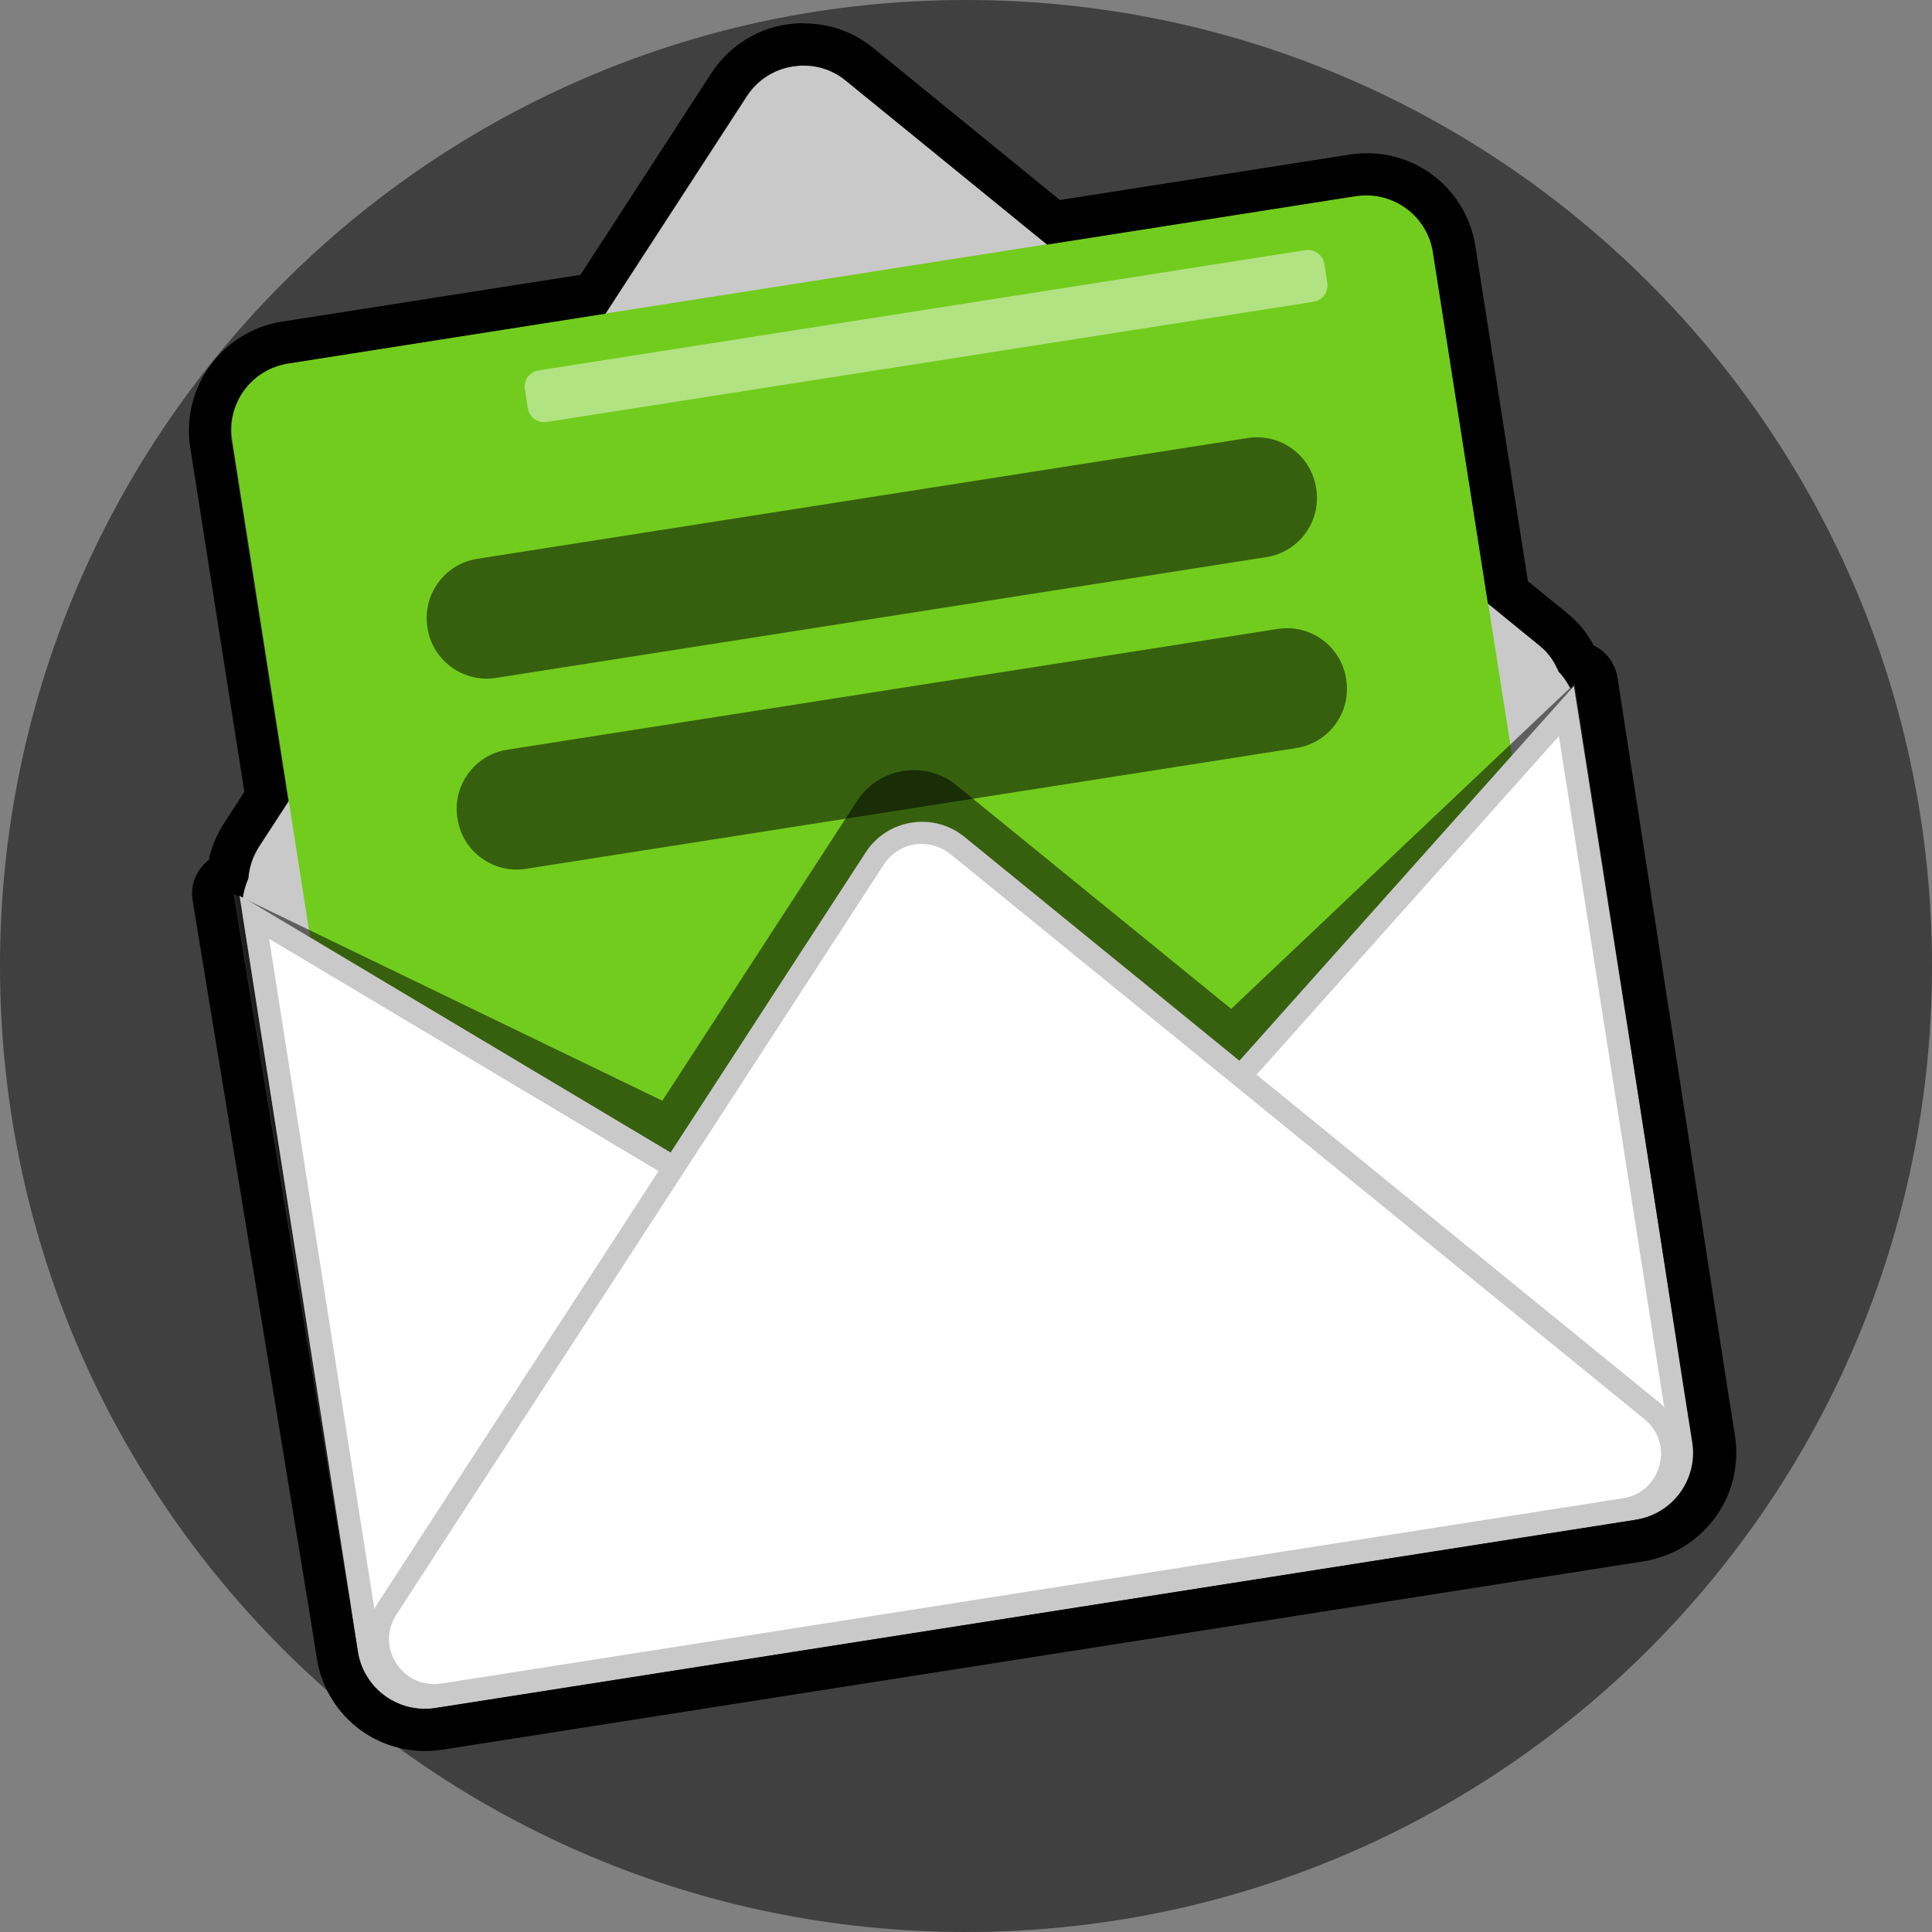 <svg width="44" height="44" viewBox="0 0 44 44" fill="none" xmlns="http://www.w3.org/2000/svg">
<rect x="0" y="0" width="44" height="44" fill="#808080" stroke="none"/>
<g clip-path="url(#clip0_11857_204)">
<g opacity="0.5">
<path d="M22 44C34.15 44 44 34.15 44 22C44 9.85 34.15 0 22 0C9.85 0 0 9.85 0 22C0 34.15 9.85 44 22 44Z" fill="black"/>
</g>
<path d="M7.183 21.399C6.718 21.399 6.29 21.139 6.067 20.723C5.838 20.308 5.863 19.819 6.123 19.416L17.222 2.33C17.457 1.964 17.86 1.748 18.3 1.748C18.598 1.748 18.877 1.847 19.106 2.033L34.909 14.898C35.305 15.22 35.473 15.728 35.336 16.224C35.2 16.72 34.803 17.079 34.295 17.154L7.387 21.374C7.313 21.386 7.245 21.393 7.176 21.393L7.183 21.399Z" fill="#C9C9C9"/>
<path d="M18.3 2.002C18.536 2.002 18.759 2.082 18.945 2.231L34.748 15.096C35.07 15.357 35.2 15.759 35.089 16.156C34.977 16.559 34.667 16.838 34.258 16.9L7.35 21.12C7.294 21.126 7.232 21.132 7.176 21.132C6.805 21.132 6.47 20.928 6.284 20.593C6.098 20.252 6.117 19.874 6.327 19.546L17.439 2.473C17.631 2.181 17.953 2.008 18.3 2.008M18.3 1.494C17.798 1.494 17.309 1.735 17.011 2.194L5.906 19.279C5.231 20.32 6.005 21.659 7.183 21.659C7.263 21.659 7.35 21.653 7.431 21.64L34.339 17.42C35.653 17.216 36.105 15.549 35.07 14.706L19.267 1.834C18.982 1.599 18.635 1.487 18.3 1.487V1.494Z" fill="#C9C9C9"/>
<path d="M9.674 38.652C9.042 38.652 8.509 38.193 8.41 37.567L5.788 20.853C5.739 20.513 5.819 20.178 6.017 19.899C6.222 19.62 6.519 19.441 6.854 19.385L34.202 15.096C34.27 15.084 34.339 15.078 34.401 15.078C35.033 15.078 35.566 15.536 35.665 16.162L38.286 32.876C38.398 33.576 37.914 34.233 37.22 34.339L9.872 38.627C9.804 38.639 9.736 38.645 9.674 38.645V38.652Z" fill="#C9C9C9"/>
<path d="M34.407 15.338C34.902 15.338 35.342 15.71 35.417 16.206L38.038 32.919C38.125 33.477 37.741 34.004 37.183 34.091L9.835 38.379C9.779 38.385 9.729 38.392 9.674 38.392C9.172 38.392 8.738 38.02 8.664 37.524L6.042 20.81C5.955 20.252 6.34 19.726 6.897 19.639L34.245 15.35C34.301 15.344 34.351 15.338 34.407 15.338ZM34.407 14.83C34.326 14.83 34.245 14.83 34.165 14.848L6.817 19.137C5.98 19.267 5.404 20.054 5.534 20.897L8.155 37.611C8.273 38.367 8.93 38.912 9.674 38.912C9.754 38.912 9.835 38.912 9.915 38.894L37.264 34.605C38.1 34.475 38.676 33.688 38.546 32.845L35.925 16.131C35.807 15.375 35.15 14.83 34.407 14.83Z" fill="#C9C9C9"/>
<path d="M30.881 4.46L6.569 8.272C5.731 8.403 5.157 9.19 5.289 10.028L8.704 31.812C8.835 32.65 9.622 33.224 10.46 33.092L34.772 29.281C35.611 29.149 36.184 28.363 36.053 27.524L32.638 5.741C32.506 4.902 31.72 4.329 30.881 4.46Z" fill="#72CC1D"/>
<g opacity="0.53">
<path d="M28.042 22.979L21.783 17.885C21.077 17.309 20.023 17.47 19.521 18.238L15.084 25.068L5.33 20.352L7.97 36.433C8.1 37.27 8.887 37.846 9.73 37.716L9.953 37.679L36.861 33.459L37.084 33.421C37.921 33.291 38.497 32.504 38.367 31.661L35.876 15.555L28.049 22.967L28.042 22.979Z" fill="black"/>
</g>
<path d="M9.674 38.652C9.042 38.652 8.509 38.193 8.41 37.567L5.794 20.885L22.558 30.887L35.677 16.193L38.292 32.882C38.404 33.583 37.921 34.24 37.227 34.345L9.878 38.633C9.81 38.646 9.742 38.652 9.68 38.652H9.674Z" fill="white"/>
<path d="M35.504 16.77L38.038 32.919C38.082 33.192 38.014 33.459 37.852 33.682C37.691 33.905 37.456 34.047 37.183 34.091L9.835 38.379C9.779 38.385 9.73 38.392 9.674 38.392C9.172 38.392 8.738 38.02 8.664 37.524L6.129 21.38L22.242 30.992L22.607 31.209L22.886 30.893L35.504 16.763M35.845 15.623L22.508 30.564L5.454 20.389L8.156 37.611C8.273 38.367 8.93 38.912 9.674 38.912C9.754 38.912 9.835 38.912 9.916 38.894L37.264 34.605C38.1 34.475 38.677 33.688 38.547 32.845L35.845 15.623Z" fill="#C9C9C9"/>
<path d="M9.885 38.621C9.42 38.621 8.992 38.361 8.769 37.945C8.54 37.53 8.565 37.041 8.825 36.638L19.93 19.552C20.166 19.186 20.569 18.97 21.009 18.97C21.306 18.97 21.585 19.069 21.814 19.255L37.617 32.12C38.014 32.442 38.181 32.95 38.045 33.446C37.908 33.942 37.512 34.301 37.004 34.376L10.095 38.596C10.021 38.608 9.953 38.615 9.885 38.615V38.621Z" fill="white"/>
<path d="M21.002 19.224C21.238 19.224 21.461 19.304 21.647 19.453L37.449 32.318C37.772 32.579 37.902 32.981 37.79 33.378C37.679 33.781 37.369 34.06 36.96 34.122L10.052 38.342C9.996 38.348 9.934 38.354 9.878 38.354C9.506 38.354 9.172 38.15 8.986 37.815C8.8 37.474 8.818 37.096 9.029 36.768L20.134 19.682C20.327 19.391 20.649 19.218 20.996 19.218M21.002 18.716C20.5 18.716 20.011 18.957 19.713 19.416L8.608 36.502C7.932 37.543 8.707 38.881 9.884 38.881C9.965 38.881 10.052 38.875 10.132 38.863L37.04 34.642C38.354 34.438 38.807 32.771 37.772 31.928L21.969 19.063C21.684 18.827 21.337 18.716 21.002 18.716Z" fill="#C9C9C9"/>
<path opacity="0.45" d="M29.729 5.697L12.268 8.435C12.061 8.467 11.92 8.66 11.953 8.867L12.02 9.295C12.052 9.501 12.245 9.642 12.452 9.61L29.913 6.873C30.119 6.84 30.26 6.647 30.228 6.441L30.161 6.012C30.128 5.806 29.935 5.665 29.729 5.697Z" fill="white"/>
<g opacity="0.53">
<path d="M28.416 9.976L10.869 12.727C10.126 12.843 9.617 13.541 9.734 14.285L9.736 14.303C9.853 15.047 10.551 15.556 11.295 15.439L28.841 12.688C29.585 12.572 30.094 11.874 29.977 11.13L29.974 11.112C29.858 10.368 29.16 9.859 28.416 9.976Z" fill="black"/>
</g>
<g opacity="0.53">
<path d="M29.099 14.323L11.553 17.074C10.809 17.191 10.3 17.888 10.417 18.632L10.42 18.651C10.536 19.395 11.234 19.903 11.978 19.787L29.524 17.036C30.268 16.919 30.777 16.221 30.66 15.477L30.657 15.459C30.541 14.715 29.843 14.207 29.099 14.323Z" fill="black"/>
</g>
<path d="M18.3 1.494C18.641 1.494 18.982 1.605 19.267 1.841L23.847 5.571L30.874 4.468C30.955 4.456 31.035 4.45 31.116 4.45C31.86 4.45 32.517 4.989 32.634 5.751L33.886 13.745L35.064 14.706C35.274 14.873 35.404 15.084 35.498 15.301C35.603 15.406 35.683 15.53 35.758 15.667L35.863 15.567L38.354 31.674L38.54 32.851C38.67 33.688 38.1 34.475 37.258 34.611L9.909 38.9C9.829 38.912 9.748 38.918 9.668 38.918C8.924 38.918 8.267 38.379 8.149 37.617L7.963 36.44L5.323 20.358L5.447 20.42V20.395L5.528 20.445C5.553 20.29 5.59 20.141 5.652 20.005C5.67 19.763 5.745 19.515 5.894 19.279L6.563 18.251L5.274 10.04C5.144 9.203 5.714 8.416 6.557 8.28L13.783 7.145L16.999 2.194C17.296 1.735 17.792 1.494 18.288 1.494M18.3 0.527C17.445 0.527 16.664 0.954 16.2 1.667L13.219 6.259L6.42 7.325C5.057 7.542 4.121 8.825 4.332 10.188L5.565 18.034L5.1 18.753C4.933 19.013 4.815 19.292 4.753 19.589C4.468 19.806 4.326 20.16 4.388 20.513L7.028 36.594L7.214 37.76C7.406 38.987 8.447 39.879 9.686 39.879C9.816 39.879 9.947 39.867 10.077 39.848L37.425 35.559C38.088 35.454 38.664 35.101 39.061 34.562C39.458 34.023 39.612 33.359 39.513 32.696L39.327 31.525L36.836 15.425C36.786 15.109 36.582 14.836 36.297 14.7C36.142 14.409 35.938 14.161 35.69 13.962L34.797 13.237L33.601 5.609C33.409 4.381 32.368 3.489 31.128 3.489C30.998 3.489 30.868 3.502 30.738 3.52L24.138 4.555L19.893 1.097C19.447 0.731 18.889 0.533 18.313 0.533L18.3 0.527Z" fill="black"/>
</g>
<defs>
<clipPath id="clip0_11857_204">
<rect width="44" height="44" fill="white"/>
</clipPath>
</defs>
</svg>
